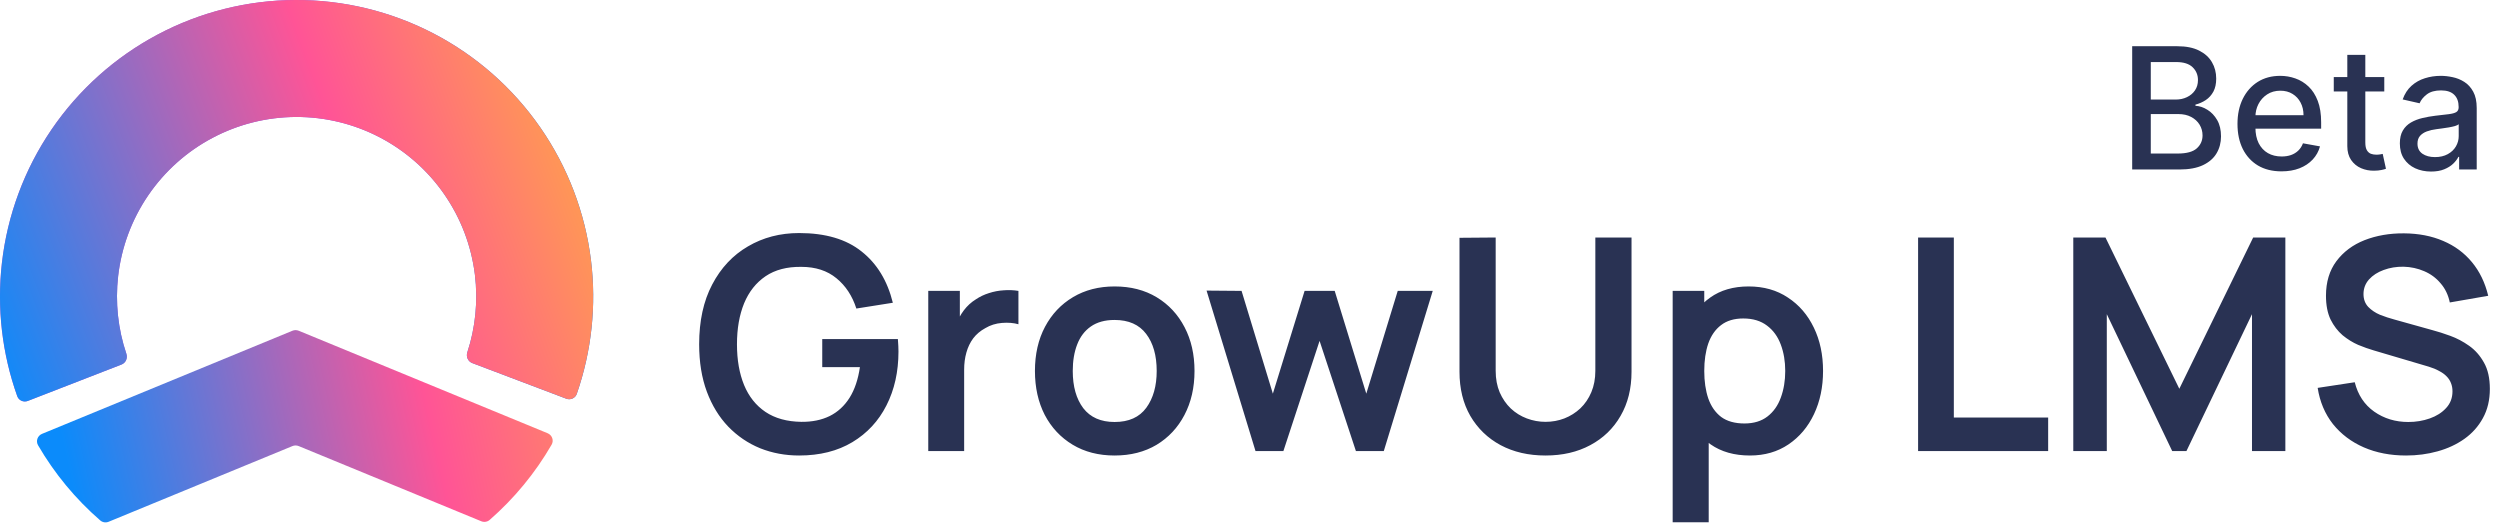 <svg width="118" height="25" viewBox="0 0 118 25" fill="none" xmlns="http://www.w3.org/2000/svg">
<g clip-path="url(#clip0_2532_1407)">
<path d="M26.728 18.818C26.929 18.894 27.154 18.793 27.224 18.59C27.926 16.571 28.157 14.417 27.896 12.292C27.619 10.038 26.798 7.886 25.504 6.02C24.21 4.154 22.481 2.631 20.466 1.582C18.452 0.534 16.213 -0.009 13.941 0C11.67 0.01 9.436 0.571 7.43 1.637C5.425 2.702 3.708 4.24 2.43 6.116C1.151 7.993 0.348 10.152 0.09 12.408C-0.153 14.535 0.096 16.687 0.814 18.701C0.887 18.903 1.113 19.002 1.313 18.924L5.735 17.206C5.935 17.129 6.034 16.904 5.965 16.7C5.569 15.523 5.436 14.271 5.577 13.034C5.733 11.668 6.219 10.361 6.994 9.224C7.768 8.088 8.807 7.157 10.022 6.512C11.236 5.867 12.589 5.527 13.965 5.521C15.34 5.515 16.696 5.844 17.916 6.479C19.136 7.114 20.183 8.036 20.966 9.166C21.75 10.296 22.247 11.599 22.415 12.964C22.566 14.2 22.444 15.453 22.057 16.633C21.99 16.837 22.091 17.061 22.291 17.137L26.728 18.818Z" fill="url(#paint0_linear_2532_1407)"/>
<path d="M26.728 18.818C26.929 18.894 27.154 18.793 27.224 18.59C27.926 16.571 28.157 14.417 27.896 12.292C27.619 10.038 26.798 7.886 25.504 6.02C24.21 4.154 22.481 2.631 20.466 1.582C18.452 0.534 16.213 -0.009 13.941 0C11.67 0.01 9.436 0.571 7.43 1.637C5.425 2.702 3.708 4.24 2.43 6.116C1.151 7.993 0.348 10.152 0.09 12.408C-0.153 14.535 0.096 16.687 0.814 18.701C0.887 18.903 1.113 19.002 1.313 18.924L5.735 17.206C5.935 17.129 6.034 16.904 5.965 16.7C5.569 15.523 5.436 14.271 5.577 13.034C5.733 11.668 6.219 10.361 6.994 9.224C7.768 8.088 8.807 7.157 10.022 6.512C11.236 5.867 12.589 5.527 13.965 5.521C15.34 5.515 16.696 5.844 17.916 6.479C19.136 7.114 20.183 8.036 20.966 9.166C21.75 10.296 22.247 11.599 22.415 12.964C22.566 14.2 22.444 15.453 22.057 16.633C21.99 16.837 22.091 17.061 22.291 17.137L26.728 18.818Z" fill="url(#paint1_linear_2532_1407)"/>
<path fill-rule="evenodd" clip-rule="evenodd" d="M1.797 21.018C1.68 20.819 1.771 20.565 1.985 20.477L13.803 15.611C13.897 15.572 14.004 15.572 14.099 15.611L25.848 20.449C26.061 20.537 26.152 20.79 26.036 20.989C25.262 22.329 24.271 23.528 23.113 24.539C23.003 24.635 22.849 24.658 22.715 24.603L14.099 21.055C14.004 21.016 13.897 21.016 13.803 21.055L5.128 24.627C4.994 24.682 4.841 24.659 4.731 24.564C3.569 23.555 2.575 22.357 1.797 21.018Z" fill="url(#paint2_linear_2532_1407)"/>
<path d="M37.718 21.5C37.065 21.5 36.451 21.386 35.877 21.157C35.308 20.924 34.806 20.583 34.372 20.135C33.943 19.687 33.607 19.139 33.364 18.49C33.121 17.837 33 17.09 33 16.25C33 15.149 33.205 14.208 33.616 13.429C34.027 12.645 34.589 12.045 35.303 11.63C36.017 11.21 36.822 11 37.718 11C38.959 11 39.942 11.289 40.665 11.868C41.393 12.442 41.885 13.249 42.142 14.29L40.42 14.563C40.229 13.966 39.916 13.49 39.482 13.135C39.048 12.776 38.495 12.596 37.823 12.596C37.146 12.587 36.584 12.734 36.136 13.037C35.688 13.34 35.35 13.767 35.121 14.318C34.897 14.869 34.785 15.513 34.785 16.25C34.785 16.987 34.897 17.629 35.121 18.175C35.345 18.716 35.681 19.139 36.129 19.442C36.582 19.745 37.146 19.902 37.823 19.911C38.332 19.916 38.777 19.825 39.16 19.638C39.543 19.447 39.855 19.16 40.098 18.777C40.341 18.39 40.504 17.907 40.588 17.328H38.81V16.005H42.38C42.389 16.08 42.396 16.189 42.401 16.334C42.406 16.479 42.408 16.565 42.408 16.593C42.408 17.545 42.219 18.392 41.841 19.134C41.468 19.871 40.931 20.45 40.231 20.87C39.531 21.29 38.693 21.5 37.718 21.5ZM43.814 21.29V13.73H45.305V15.571L45.123 15.333C45.216 15.081 45.34 14.852 45.494 14.647C45.653 14.437 45.842 14.264 46.061 14.129C46.248 14.003 46.453 13.905 46.677 13.835C46.906 13.76 47.139 13.716 47.377 13.702C47.615 13.683 47.846 13.693 48.07 13.73V15.305C47.846 15.24 47.587 15.219 47.293 15.242C47.004 15.265 46.742 15.347 46.509 15.487C46.276 15.613 46.084 15.774 45.935 15.97C45.79 16.166 45.683 16.39 45.613 16.642C45.543 16.889 45.508 17.158 45.508 17.447V21.29H43.814ZM52.608 21.5C51.852 21.5 51.192 21.33 50.627 20.989C50.062 20.648 49.624 20.179 49.311 19.582C49.003 18.98 48.849 18.289 48.849 17.51C48.849 16.717 49.008 16.021 49.325 15.424C49.642 14.827 50.083 14.36 50.648 14.024C51.213 13.688 51.866 13.52 52.608 13.52C53.369 13.52 54.031 13.69 54.596 14.031C55.161 14.372 55.599 14.843 55.912 15.445C56.225 16.042 56.381 16.731 56.381 17.51C56.381 18.294 56.222 18.987 55.905 19.589C55.592 20.186 55.154 20.655 54.589 20.996C54.024 21.332 53.364 21.5 52.608 21.5ZM52.608 19.918C53.28 19.918 53.779 19.694 54.106 19.246C54.433 18.798 54.596 18.219 54.596 17.51C54.596 16.777 54.43 16.194 54.099 15.76C53.768 15.321 53.271 15.102 52.608 15.102C52.155 15.102 51.782 15.205 51.488 15.41C51.199 15.611 50.984 15.893 50.844 16.257C50.704 16.616 50.634 17.034 50.634 17.51C50.634 18.243 50.8 18.828 51.131 19.267C51.467 19.701 51.959 19.918 52.608 19.918ZM59.26 21.29L56.95 13.716L58.602 13.73L60.079 18.581L61.577 13.73H62.998L64.489 18.581L65.973 13.73H67.625L65.315 21.29H63.999L62.284 16.089L60.576 21.29H59.26ZM72.948 21.5C72.145 21.5 71.439 21.337 70.827 21.01C70.221 20.683 69.745 20.224 69.399 19.631C69.058 19.038 68.888 18.343 68.888 17.545V11.224L70.596 11.21V17.503C70.596 17.881 70.659 18.219 70.785 18.518C70.916 18.817 71.091 19.071 71.31 19.281C71.529 19.486 71.781 19.643 72.066 19.75C72.351 19.857 72.645 19.911 72.948 19.911C73.261 19.911 73.557 19.857 73.837 19.75C74.122 19.638 74.374 19.479 74.593 19.274C74.812 19.064 74.985 18.81 75.111 18.511C75.237 18.212 75.3 17.876 75.3 17.503V11.21H77.008V17.545C77.008 18.343 76.835 19.038 76.49 19.631C76.15 20.224 75.674 20.683 75.062 21.01C74.456 21.337 73.751 21.5 72.948 21.5ZM82.597 21.5C81.86 21.5 81.242 21.325 80.742 20.975C80.243 20.625 79.867 20.149 79.615 19.547C79.363 18.94 79.237 18.261 79.237 17.51C79.237 16.749 79.363 16.068 79.615 15.466C79.867 14.864 80.236 14.39 80.721 14.045C81.211 13.695 81.816 13.52 82.534 13.52C83.248 13.52 83.867 13.695 84.389 14.045C84.917 14.39 85.325 14.864 85.614 15.466C85.904 16.063 86.048 16.745 86.048 17.51C86.048 18.266 85.906 18.945 85.621 19.547C85.337 20.149 84.935 20.625 84.417 20.975C83.899 21.325 83.293 21.5 82.597 21.5ZM78.95 24.65V13.73H80.441V19.036H80.651V24.65H78.95ZM82.338 19.988C82.777 19.988 83.139 19.878 83.423 19.659C83.708 19.44 83.918 19.143 84.053 18.77C84.193 18.392 84.263 17.972 84.263 17.51C84.263 17.053 84.193 16.637 84.053 16.264C83.913 15.886 83.696 15.587 83.402 15.368C83.108 15.144 82.735 15.032 82.282 15.032C81.853 15.032 81.503 15.137 81.232 15.347C80.962 15.552 80.761 15.842 80.63 16.215C80.504 16.584 80.441 17.015 80.441 17.51C80.441 18 80.504 18.432 80.63 18.805C80.761 19.178 80.964 19.47 81.239 19.68C81.519 19.885 81.886 19.988 82.338 19.988ZM90.534 21.29V11.21H92.221V19.708H96.673V21.29H90.534ZM97.859 21.29V11.21H99.378L102.864 18.35L106.35 11.21H107.869V21.29H106.294V14.829L103.2 21.29H102.528L99.441 14.829V21.29H97.859ZM113.566 21.5C112.829 21.5 112.164 21.372 111.571 21.115C110.983 20.858 110.498 20.492 110.115 20.016C109.737 19.535 109.497 18.966 109.394 18.308L111.144 18.042C111.294 18.639 111.599 19.101 112.061 19.428C112.528 19.755 113.065 19.918 113.671 19.918C114.031 19.918 114.369 19.862 114.686 19.75C115.004 19.638 115.26 19.475 115.456 19.26C115.657 19.045 115.757 18.782 115.757 18.469C115.757 18.329 115.734 18.201 115.687 18.084C115.641 17.963 115.571 17.855 115.477 17.762C115.389 17.669 115.272 17.585 115.127 17.51C114.987 17.431 114.824 17.363 114.637 17.307L112.033 16.537C111.809 16.472 111.567 16.385 111.305 16.278C111.049 16.166 110.804 16.014 110.57 15.823C110.342 15.627 110.153 15.38 110.003 15.081C109.859 14.778 109.786 14.404 109.786 13.961C109.786 13.312 109.95 12.769 110.276 12.33C110.608 11.887 111.051 11.555 111.606 11.336C112.166 11.117 112.787 11.009 113.468 11.014C114.159 11.019 114.775 11.138 115.316 11.371C115.858 11.6 116.31 11.933 116.674 12.372C117.038 12.811 117.295 13.34 117.444 13.961L115.631 14.276C115.557 13.921 115.412 13.62 115.197 13.373C114.987 13.121 114.728 12.93 114.42 12.799C114.117 12.668 113.793 12.598 113.447 12.589C113.111 12.584 112.799 12.636 112.509 12.743C112.225 12.846 111.994 12.995 111.816 13.191C111.644 13.387 111.557 13.616 111.557 13.877C111.557 14.124 111.632 14.327 111.781 14.486C111.931 14.64 112.115 14.764 112.334 14.857C112.558 14.946 112.785 15.02 113.013 15.081L114.819 15.585C115.067 15.65 115.344 15.739 115.652 15.851C115.96 15.963 116.257 16.119 116.541 16.32C116.826 16.521 117.059 16.784 117.241 17.111C117.428 17.438 117.521 17.853 117.521 18.357C117.521 18.88 117.412 19.339 117.192 19.736C116.978 20.128 116.686 20.455 116.317 20.716C115.949 20.977 115.526 21.173 115.05 21.304C114.579 21.435 114.084 21.5 113.566 21.5Z" fill="#293253"/>
<path d="M100.639 8V2.182H102.77C103.183 2.182 103.525 2.25 103.795 2.386C104.066 2.521 104.269 2.704 104.403 2.935C104.538 3.164 104.605 3.422 104.605 3.71C104.605 3.953 104.561 4.157 104.472 4.324C104.383 4.489 104.263 4.621 104.114 4.722C103.966 4.82 103.803 4.892 103.625 4.938V4.994C103.818 5.004 104.007 5.066 104.19 5.182C104.376 5.295 104.529 5.457 104.651 5.668C104.772 5.878 104.832 6.134 104.832 6.435C104.832 6.732 104.762 6.999 104.622 7.236C104.484 7.471 104.27 7.657 103.98 7.795C103.69 7.932 103.32 8 102.869 8H100.639ZM101.517 7.247H102.784C103.205 7.247 103.506 7.166 103.688 7.003C103.869 6.84 103.96 6.636 103.96 6.392C103.96 6.208 103.914 6.04 103.821 5.886C103.728 5.733 103.596 5.611 103.423 5.52C103.253 5.429 103.05 5.384 102.815 5.384H101.517V7.247ZM101.517 4.699H102.693C102.89 4.699 103.067 4.661 103.224 4.585C103.384 4.509 103.509 4.403 103.602 4.267C103.697 4.129 103.744 3.966 103.744 3.778C103.744 3.538 103.66 3.336 103.491 3.173C103.323 3.01 103.064 2.929 102.716 2.929H101.517V4.699ZM107.686 8.088C107.256 8.088 106.886 7.996 106.575 7.812C106.267 7.627 106.028 7.366 105.859 7.031C105.693 6.694 105.609 6.299 105.609 5.847C105.609 5.4 105.693 5.006 105.859 4.665C106.028 4.324 106.263 4.058 106.564 3.866C106.867 3.675 107.221 3.58 107.626 3.58C107.873 3.58 108.111 3.62 108.342 3.702C108.573 3.783 108.781 3.911 108.964 4.085C109.148 4.259 109.293 4.486 109.399 4.764C109.505 5.041 109.558 5.377 109.558 5.773V6.074H106.089V5.438H108.726C108.726 5.214 108.68 5.016 108.589 4.844C108.499 4.67 108.371 4.532 108.206 4.432C108.043 4.331 107.852 4.281 107.632 4.281C107.393 4.281 107.185 4.34 107.007 4.457C106.831 4.573 106.695 4.724 106.598 4.912C106.503 5.098 106.456 5.299 106.456 5.517V6.014C106.456 6.306 106.507 6.554 106.609 6.759C106.714 6.963 106.858 7.119 107.044 7.227C107.23 7.333 107.446 7.386 107.695 7.386C107.856 7.386 108.002 7.364 108.135 7.318C108.268 7.271 108.382 7.201 108.479 7.108C108.575 7.015 108.649 6.901 108.7 6.764L109.504 6.909C109.44 7.146 109.324 7.353 109.158 7.531C108.993 7.707 108.786 7.845 108.536 7.943C108.287 8.04 108.004 8.088 107.686 8.088ZM112.538 3.636V4.318H110.154V3.636H112.538ZM110.793 2.591H111.643V6.719C111.643 6.884 111.667 7.008 111.717 7.091C111.766 7.172 111.829 7.228 111.907 7.259C111.987 7.287 112.073 7.301 112.165 7.301C112.234 7.301 112.293 7.296 112.344 7.287C112.396 7.277 112.435 7.27 112.464 7.264L112.617 7.966C112.568 7.985 112.498 8.004 112.407 8.023C112.316 8.044 112.202 8.055 112.066 8.057C111.843 8.061 111.634 8.021 111.441 7.938C111.248 7.854 111.092 7.725 110.972 7.551C110.853 7.377 110.793 7.158 110.793 6.895V2.591ZM114.747 8.097C114.471 8.097 114.221 8.045 113.997 7.943C113.774 7.839 113.597 7.688 113.466 7.491C113.337 7.295 113.273 7.053 113.273 6.767C113.273 6.521 113.32 6.318 113.415 6.159C113.509 6 113.637 5.874 113.798 5.781C113.959 5.688 114.139 5.618 114.338 5.571C114.537 5.524 114.74 5.488 114.946 5.463C115.207 5.433 115.42 5.408 115.582 5.389C115.745 5.368 115.864 5.335 115.938 5.29C116.011 5.244 116.048 5.17 116.048 5.068V5.048C116.048 4.8 115.978 4.608 115.838 4.472C115.7 4.335 115.493 4.267 115.219 4.267C114.933 4.267 114.707 4.33 114.543 4.457C114.38 4.582 114.267 4.722 114.205 4.875L113.406 4.693C113.501 4.428 113.639 4.214 113.821 4.051C114.005 3.886 114.216 3.767 114.455 3.693C114.693 3.617 114.944 3.58 115.207 3.58C115.382 3.58 115.566 3.6 115.761 3.642C115.958 3.682 116.142 3.756 116.312 3.864C116.485 3.972 116.626 4.126 116.736 4.327C116.846 4.526 116.901 4.784 116.901 5.102V8H116.071V7.403H116.037C115.982 7.513 115.9 7.621 115.79 7.727C115.68 7.833 115.539 7.921 115.366 7.991C115.194 8.062 114.988 8.097 114.747 8.097ZM114.932 7.415C115.167 7.415 115.367 7.368 115.534 7.276C115.703 7.183 115.83 7.062 115.918 6.912C116.007 6.76 116.051 6.598 116.051 6.426V5.864C116.021 5.894 115.962 5.922 115.875 5.949C115.79 5.973 115.692 5.995 115.582 6.014C115.473 6.031 115.366 6.047 115.261 6.062C115.157 6.076 115.07 6.087 115 6.097C114.835 6.117 114.685 6.152 114.548 6.202C114.414 6.251 114.306 6.322 114.224 6.415C114.145 6.506 114.105 6.627 114.105 6.778C114.105 6.989 114.183 7.148 114.338 7.256C114.493 7.362 114.691 7.415 114.932 7.415Z" fill="#293253"/>
</g>
<defs>
<linearGradient id="paint0_linear_2532_1407" x1="28.438" y1="14.996" x2="2.079" y2="11.463" gradientUnits="userSpaceOnUse">
<stop stop-color="#0A7EFB"/>
<stop offset="0.679" stop-color="#8A5FEE"/>
<stop offset="1" stop-color="#E05EC8"/>
</linearGradient>
<linearGradient id="paint1_linear_2532_1407" x1="0.438" y1="19.495" x2="32.298" y2="7.623" gradientUnits="userSpaceOnUse">
<stop stop-color="#0B8BFB"/>
<stop offset="0.56" stop-color="#FF5496"/>
<stop offset="1" stop-color="#FFBB33"/>
</linearGradient>
<linearGradient id="paint2_linear_2532_1407" x1="3.886" y1="24.999" x2="35.383" y2="18.002" gradientUnits="userSpaceOnUse">
<stop stop-color="#0B8BFB"/>
<stop offset="0.531" stop-color="#FF5496"/>
<stop offset="1" stop-color="#FFBB33"/>
</linearGradient>
<clipPath id="clip0_2532_1407">
<rect width="118" height="25" fill="white"/>
</clipPath>
</defs>
</svg>
